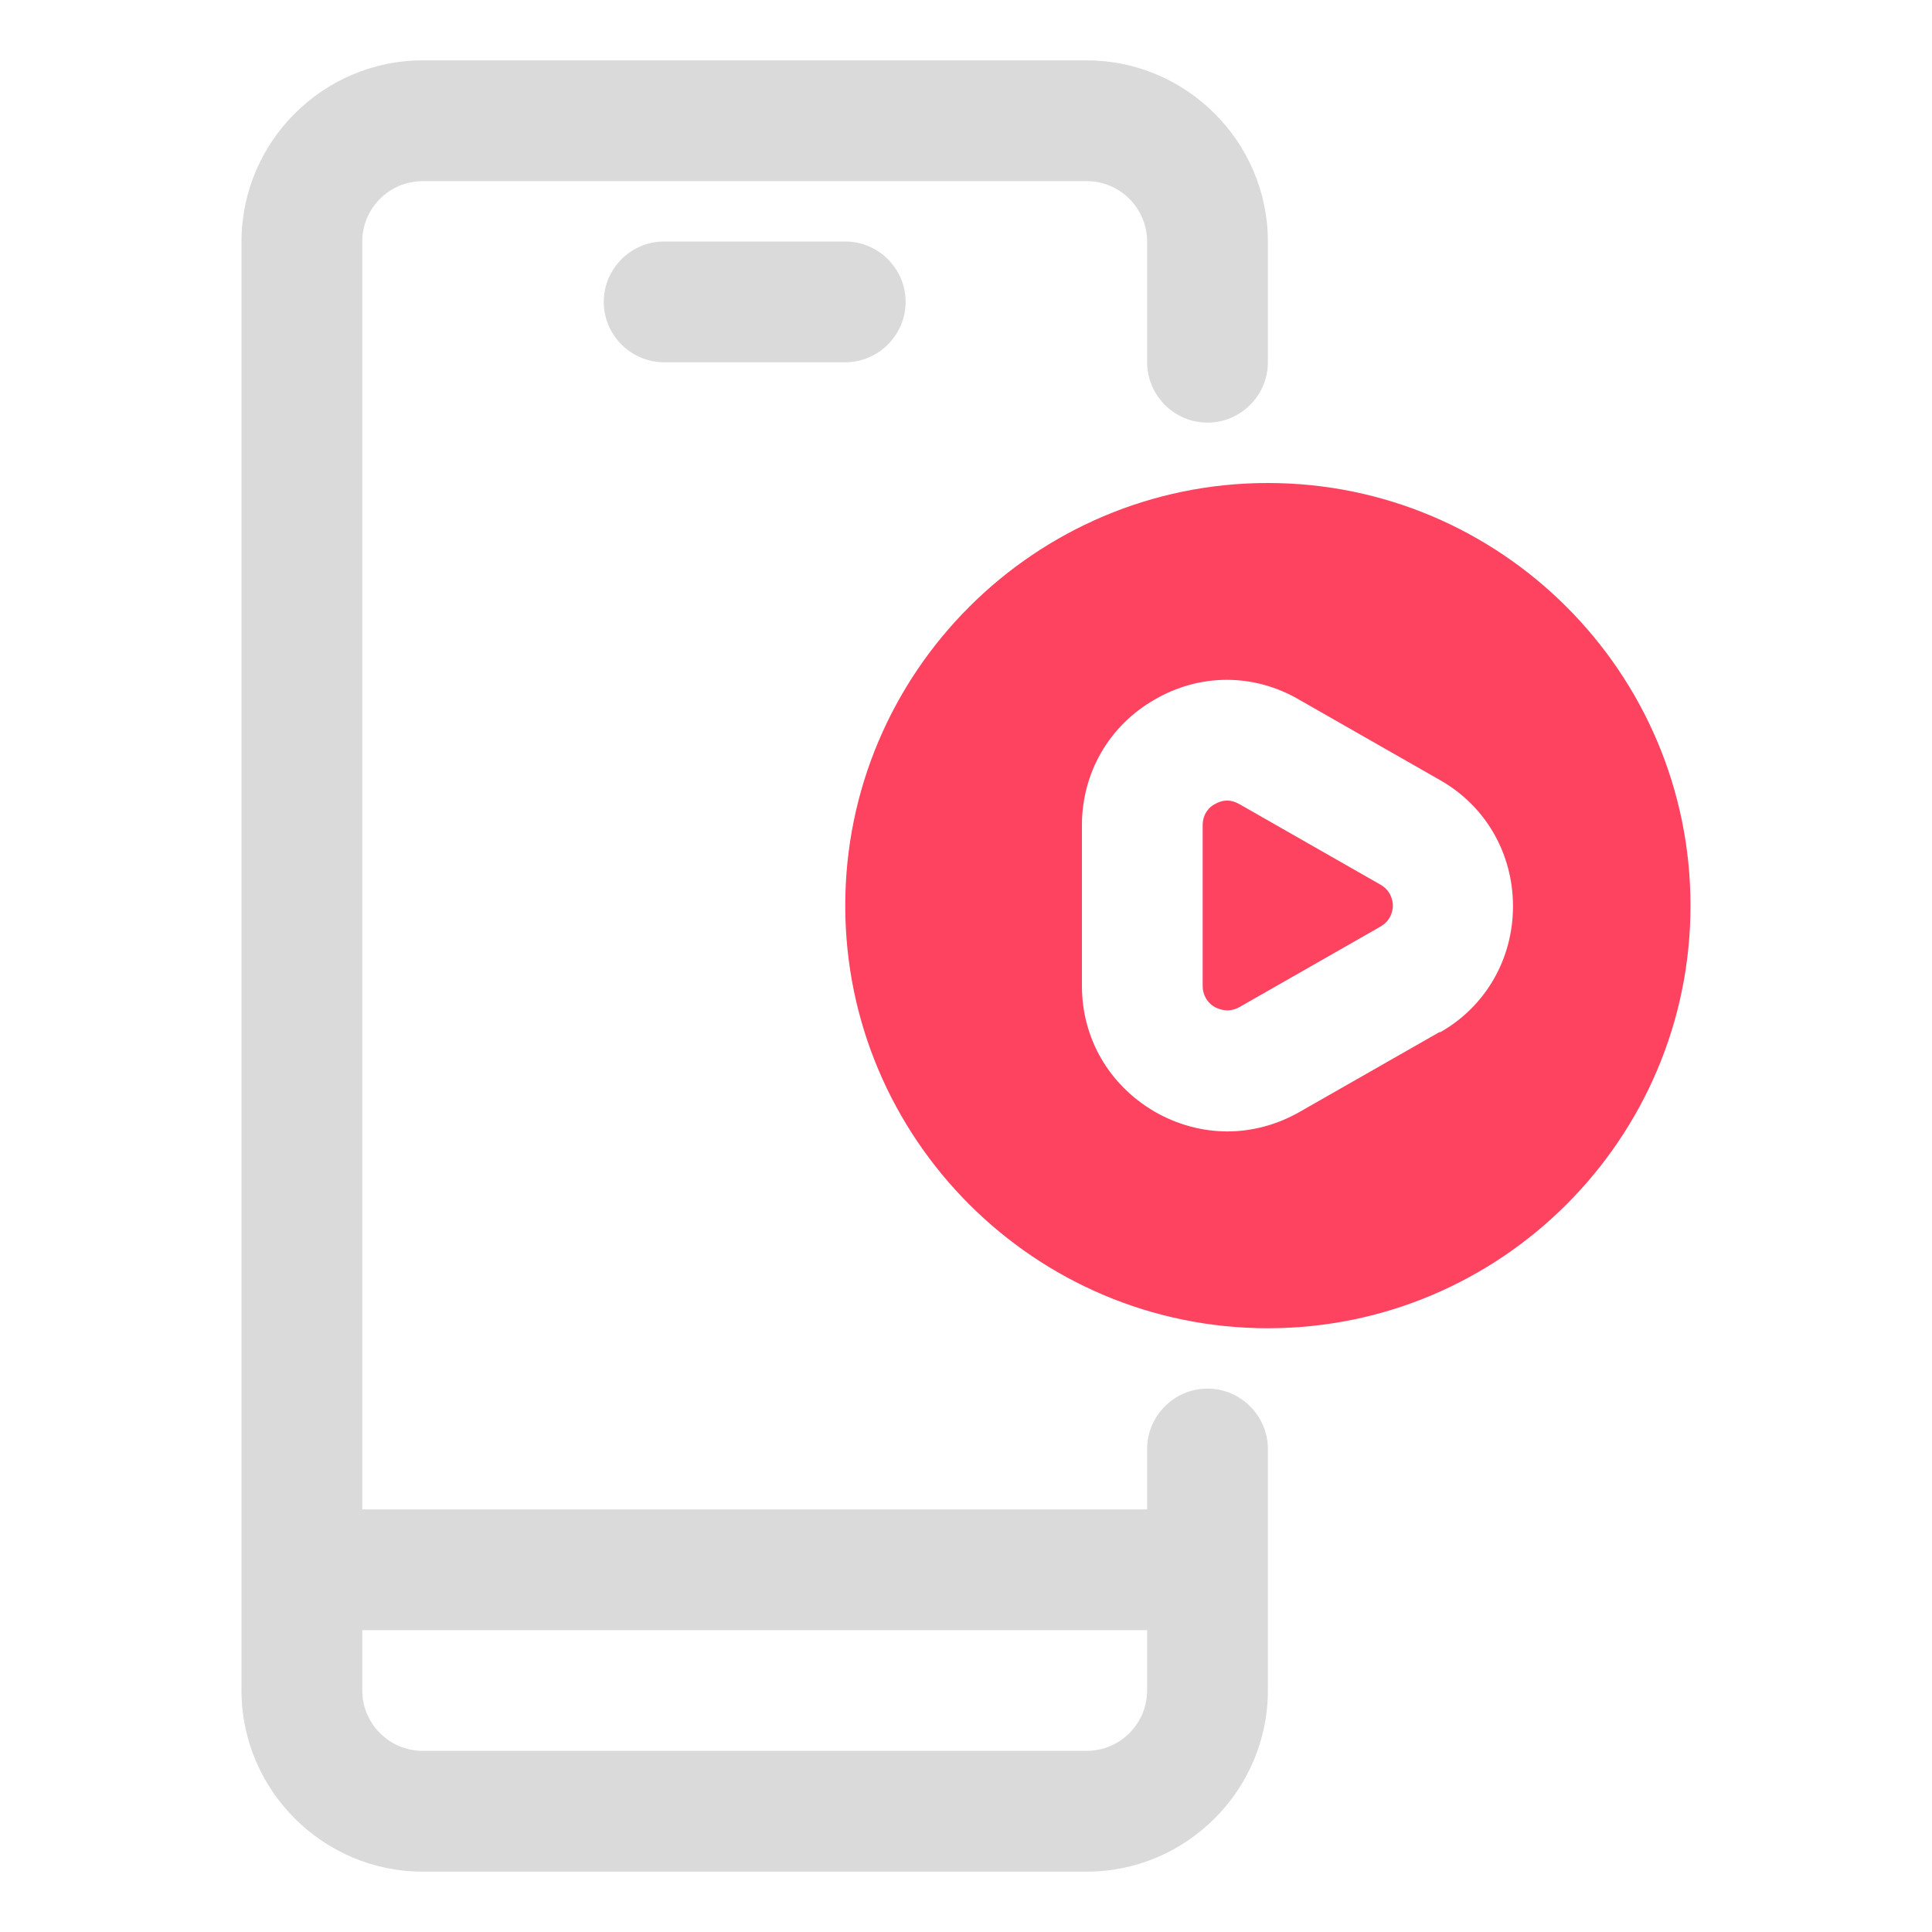 <?xml version="1.0" encoding="UTF-8"?>
<svg id="OBJECT" xmlns="http://www.w3.org/2000/svg" viewBox="0 0 32 32">
  <defs>
    <style>
      .cls-1 {
        fill: #FD4360;
      }

      .cls-1, .cls-2 {
        stroke-width: 0px;
      }

      .cls-2 {
        fill: #dadada;
      }
    </style>
  </defs>
  <path class="cls-1" d="m22.86,14.65l-2.33-1.33c-.07-.04-.14-.06-.2-.06-.09,0-.16.03-.21.06-.08.04-.2.15-.2.35v2.66c0,.2.13.31.2.35.08.04.23.1.41,0l2.33-1.33c.18-.1.21-.27.21-.35s-.03-.25-.21-.35Z"/>
  <path class="cls-1" d="m21,8c-3.86,0-7,3.14-7,7s3.14,7,7,7,7-3.14,7-7-3.14-7-7-7Zm2.85,9.09l-2.33,1.33c-.37.21-.78.32-1.19.32s-.83-.11-1.21-.33c-.75-.44-1.2-1.21-1.2-2.08v-2.66c0-.87.45-1.65,1.2-2.08.75-.44,1.65-.44,2.4,0l2.33,1.33c.76.43,1.21,1.22,1.21,2.09s-.45,1.66-1.21,2.09Z"/>
  <g>
    <path class="cls-2" d="m11,4c-.55,0-1,.45-1,1s.45,1,1,1h3c.55,0,1-.45,1-1s-.45-1-1-1h-3Z"/>
    <path class="cls-2" d="m20,7c.55,0,1-.45,1-1v-2c0-1.65-1.35-3-3-3H7c-1.65,0-3,1.35-3,3v24c0,1.65,1.35,3,3,3h11c1.65,0,3-1.35,3-3v-4c0-.55-.45-1-1-1s-1,.45-1,1v1H6V4c0-.55.45-1,1-1h11c.55,0,1,.45,1,1v2c0,.55.45,1,1,1Zm-1,20v1c0,.55-.45,1-1,1H7c-.55,0-1-.45-1-1v-1h13Z"/>
  </g>
</svg>